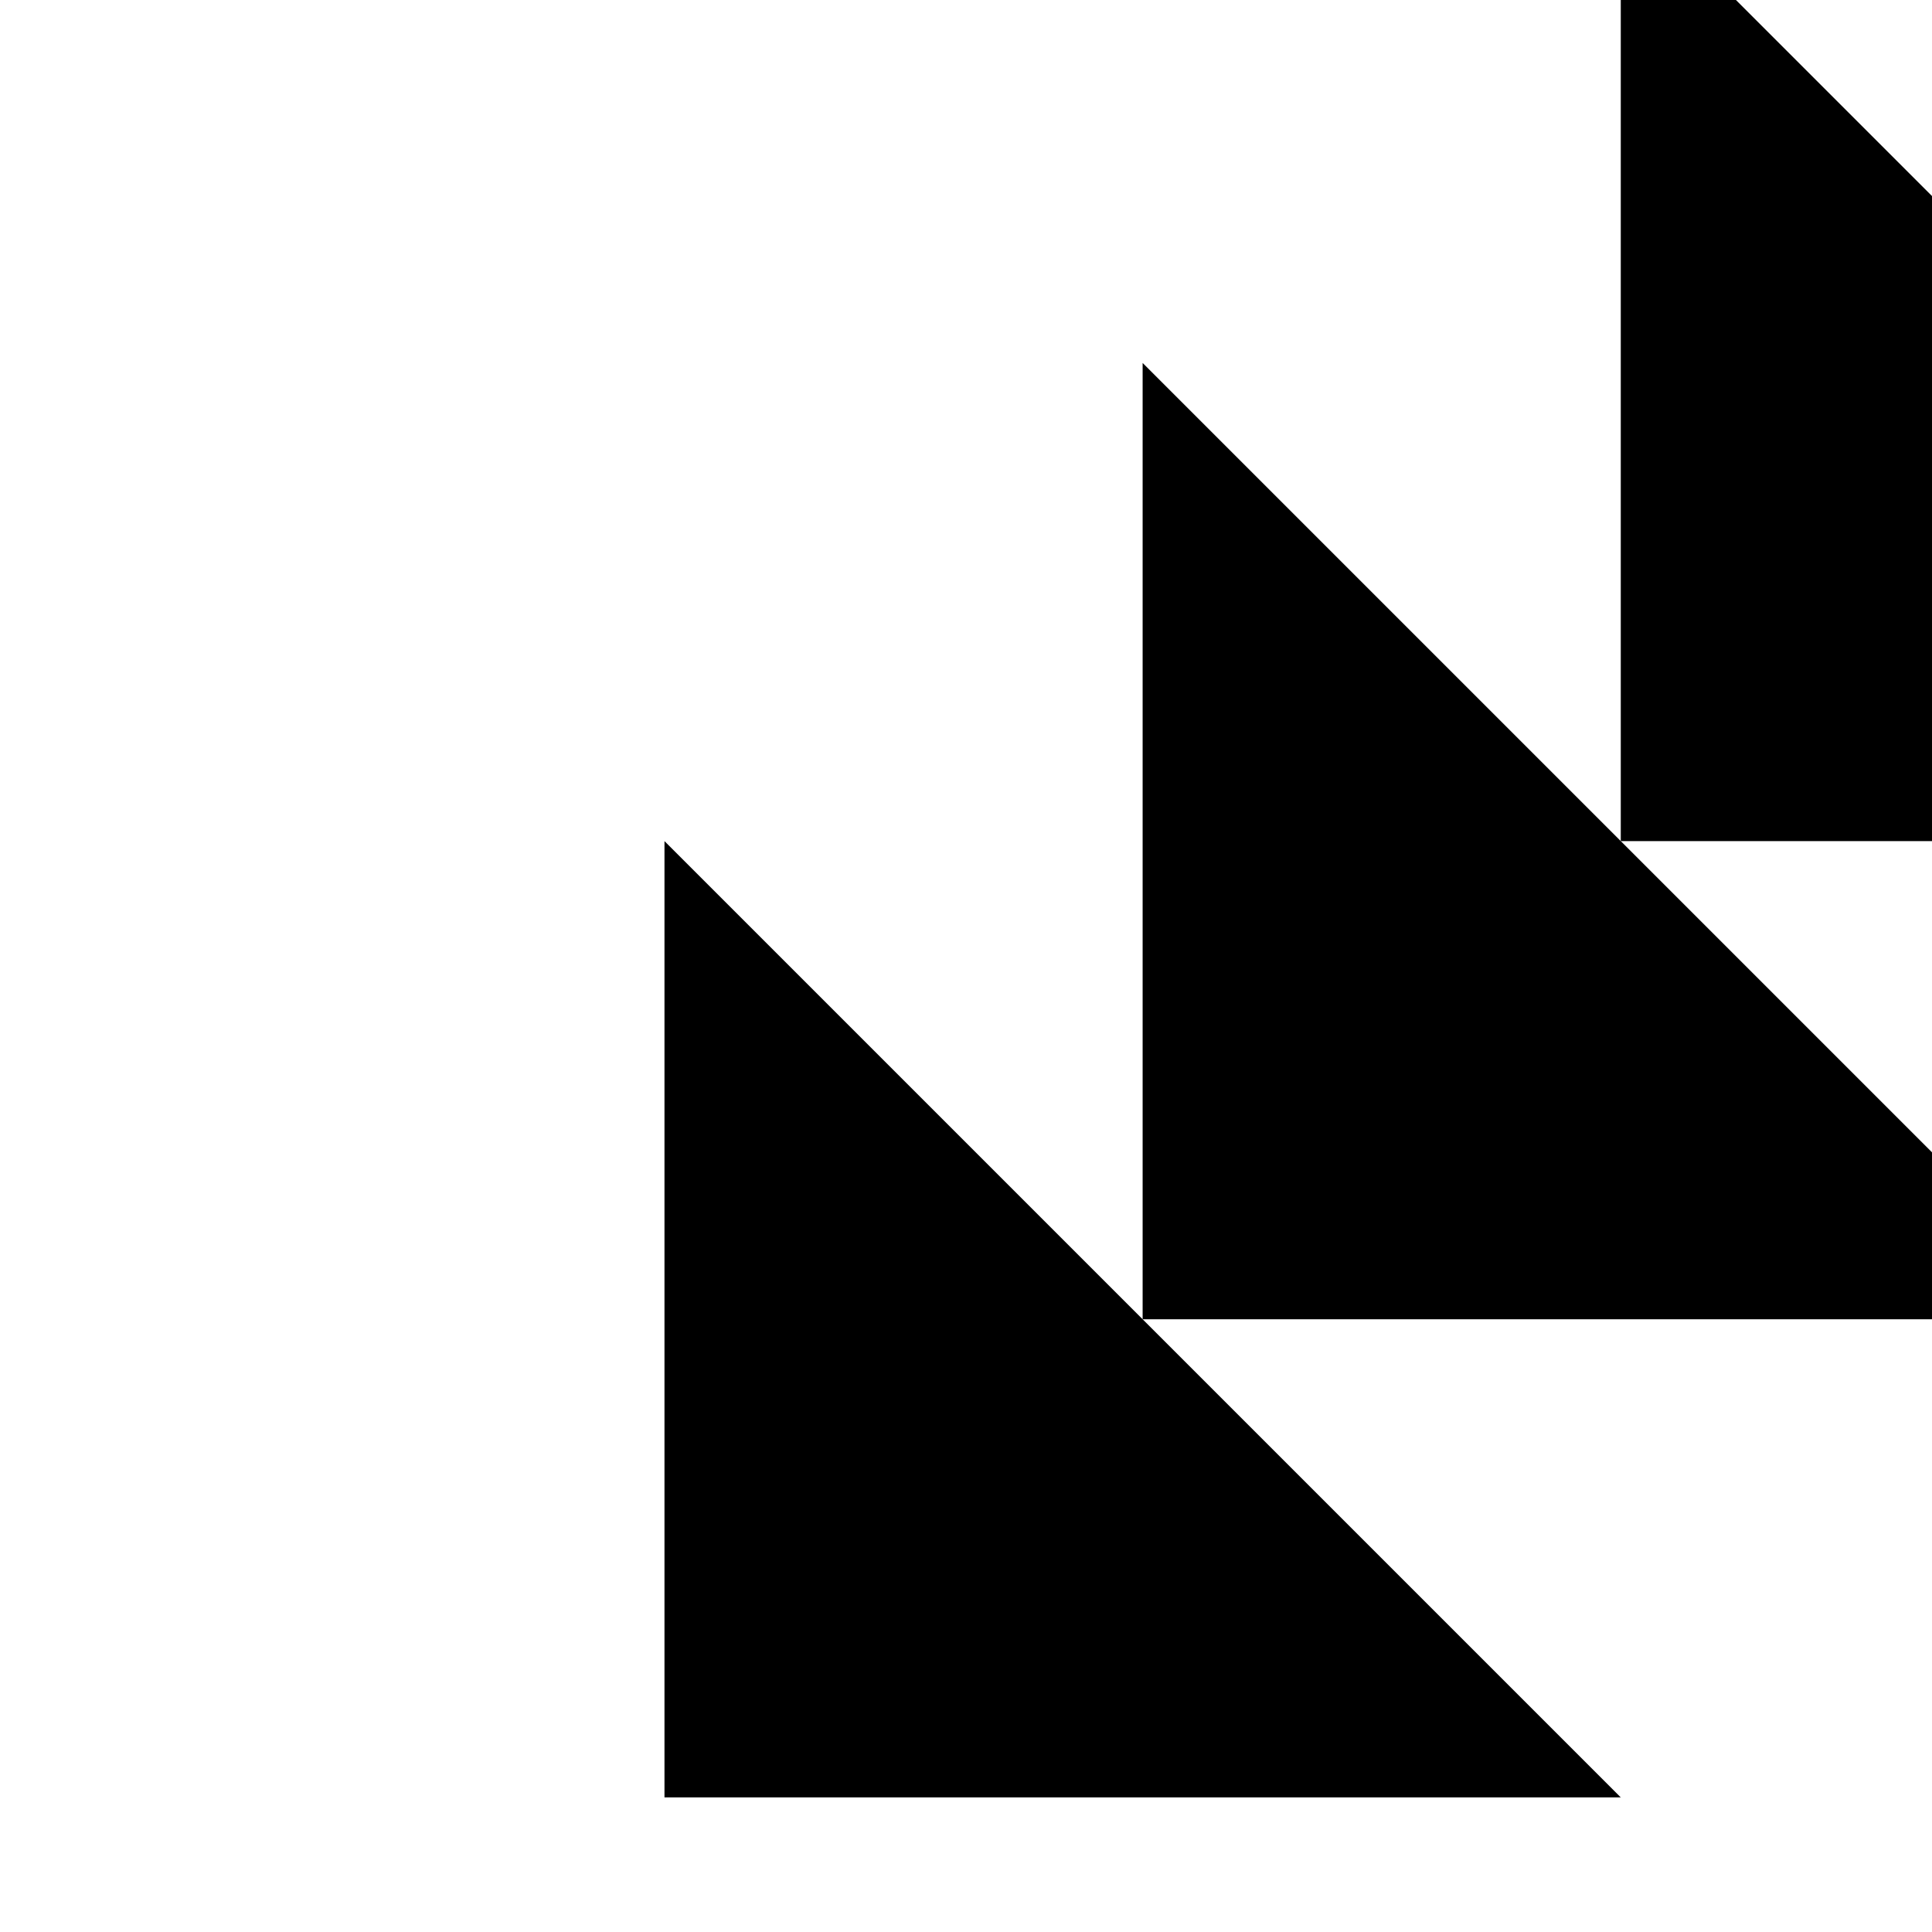 <?xml version="1.0" encoding="UTF-8"?>
<!DOCTYPE svg PUBLIC "-//W3C//DTD SVG 1.1//EN"
    "http://www.w3.org/Graphics/SVG/1.1/DTD/svg11.dtd"><svg xmlns="http://www.w3.org/2000/svg" height="200" width="200" xmlns:xlink="http://www.w3.org/1999/xlink" version="1.11.1"><g transform="rotate(-45,90,80)"><path d="M 70,70 L 70,210 L 0,140 " stroke="none" fill="black"/><path d="M 140,70 L 140,210 L 70,140 " stroke="none" fill="black"/><path d="M 210,70 L 210,210 L 140,140 " stroke="none" fill="black"/></g></svg>